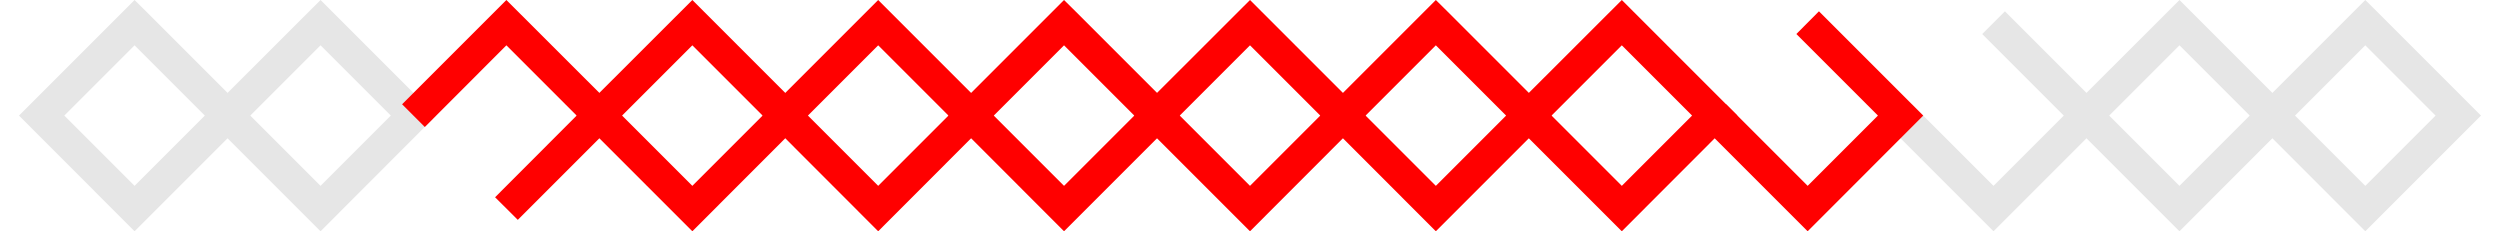 <?xml version="1.0" encoding="UTF-8"?>
<!DOCTYPE svg PUBLIC "-//W3C//DTD SVG 1.1//EN" "http://www.w3.org/Graphics/SVG/1.1/DTD/svg11.dtd">
<!-- Creator: CorelDRAW 2018 (64 Bit Versão de avaliação) -->
<svg xmlns="http://www.w3.org/2000/svg" xml:space="preserve" width="227px" height="21px" version="1.1" shape-rendering="geometricPrecision" text-rendering="geometricPrecision" image-rendering="optimizeQuality" fill-rule="evenodd" clip-rule="evenodd"
viewBox="0 0 209.18 19.65"
 xmlns:xlink="http://www.w3.org/1999/xlink">
 <g id="Camada_x0020_1">
  <g id="_2745530125360">
   <path fill="#E6E6E6" fill-rule="nonzero" d="M10.79 0.96l8.86 8.86 -9.83 9.83 -9.82 -9.83 9.82 -9.82 0.97 0.96zm5 8.86l-5.97 -5.97 -5.97 5.97 5.97 5.97 5.97 -5.97z"/>
   <path fill="#E6E6E6" fill-rule="nonzero" d="M26.58 0.96l8.86 8.86 -9.82 9.83 -9.83 -9.83 9.83 -9.82 0.96 0.96zm5.01 8.86l-5.97 -5.97 -5.97 5.97 5.97 5.97 5.97 -5.97z"/>
   <polygon fill="#E6E6E6" fill-rule="nonzero" points="168.73,0.96 177.59,9.82 167.76,19.65 158.9,10.79 160.83,8.86 167.76,15.79 173.73,9.82 166.8,2.89 "/>
   <path fill="red" fill-rule="nonzero" d="M121.35 0.96l8.86 8.86 -9.83 9.83 -9.82 -9.83 9.82 -9.82 0.97 0.96zm5 8.86l-5.97 -5.97 -5.97 5.97 5.97 5.97 5.97 -5.97z"/>
   <path fill="red" fill-rule="nonzero" d="M137.14 0.96l8.86 8.86 -9.82 9.83 -9.83 -9.83 9.83 -9.82 0.96 0.96zm5.01 8.86l-5.97 -5.97 -5.97 5.97 5.97 5.97 5.97 -5.97z"/>
   <polygon fill="red" fill-rule="nonzero" points="152.93,0.96 161.79,9.82 151.97,19.65 143.11,10.79 145.04,8.86 151.97,15.79 157.94,9.82 151.01,2.89 "/>
   <path fill="red" fill-rule="nonzero" d="M105.55 0.96l8.86 8.86 -9.82 9.83 -9.83 -9.83 9.83 -9.82 0.96 0.96zm5.01 8.86l-5.97 -5.97 -5.97 5.97 5.97 5.97 5.97 -5.97z"/>
   <path fill="red" fill-rule="nonzero" d="M89.76 0.96l8.86 8.86 -9.83 9.83 -9.82 -9.83 9.82 -9.82 0.97 0.96zm5 8.86l-5.97 -5.97 -5.97 5.97 5.97 5.97 5.97 -5.97z"/>
   <path fill="red" fill-rule="nonzero" d="M73.96 0.96l8.86 8.86 -9.82 9.83 -9.82 -9.83 9.82 -9.82 0.96 0.96zm5.01 8.86l-5.97 -5.97 -5.97 5.97 5.97 5.97 5.97 -5.97z"/>
   <path fill="red" fill-rule="nonzero" d="M58.17 0.96l8.86 8.86 -9.82 9.83 -9.83 -9.83 9.83 -9.82 0.96 0.96zm5.01 8.86l-5.97 -5.97 -5.97 5.97 5.97 5.97 5.97 -5.97z"/>
   <polygon fill="red" fill-rule="nonzero" points="40.45,16.76 47.38,9.82 41.41,3.85 34.48,10.79 32.55,8.86 41.41,0 51.24,9.82 42.38,18.68 "/>
   <path fill="#E6E6E6" fill-rule="nonzero" d="M184.52 0.96l8.86 8.86 -9.82 9.83 -9.83 -9.83 9.83 -9.82 0.96 0.96zm5.01 8.86l-5.97 -5.97 -5.97 5.97 5.97 5.97 5.97 -5.97z"/>
   <path fill="#E6E6E6" fill-rule="nonzero" d="M200.32 0.96l8.86 8.86 -9.83 9.83 -9.82 -9.83 9.82 -9.82 0.97 0.96zm5 8.86l-5.97 -5.97 -5.97 5.97 5.97 5.97 5.97 -5.97z"/>
  </g>
 </g>
</svg>

